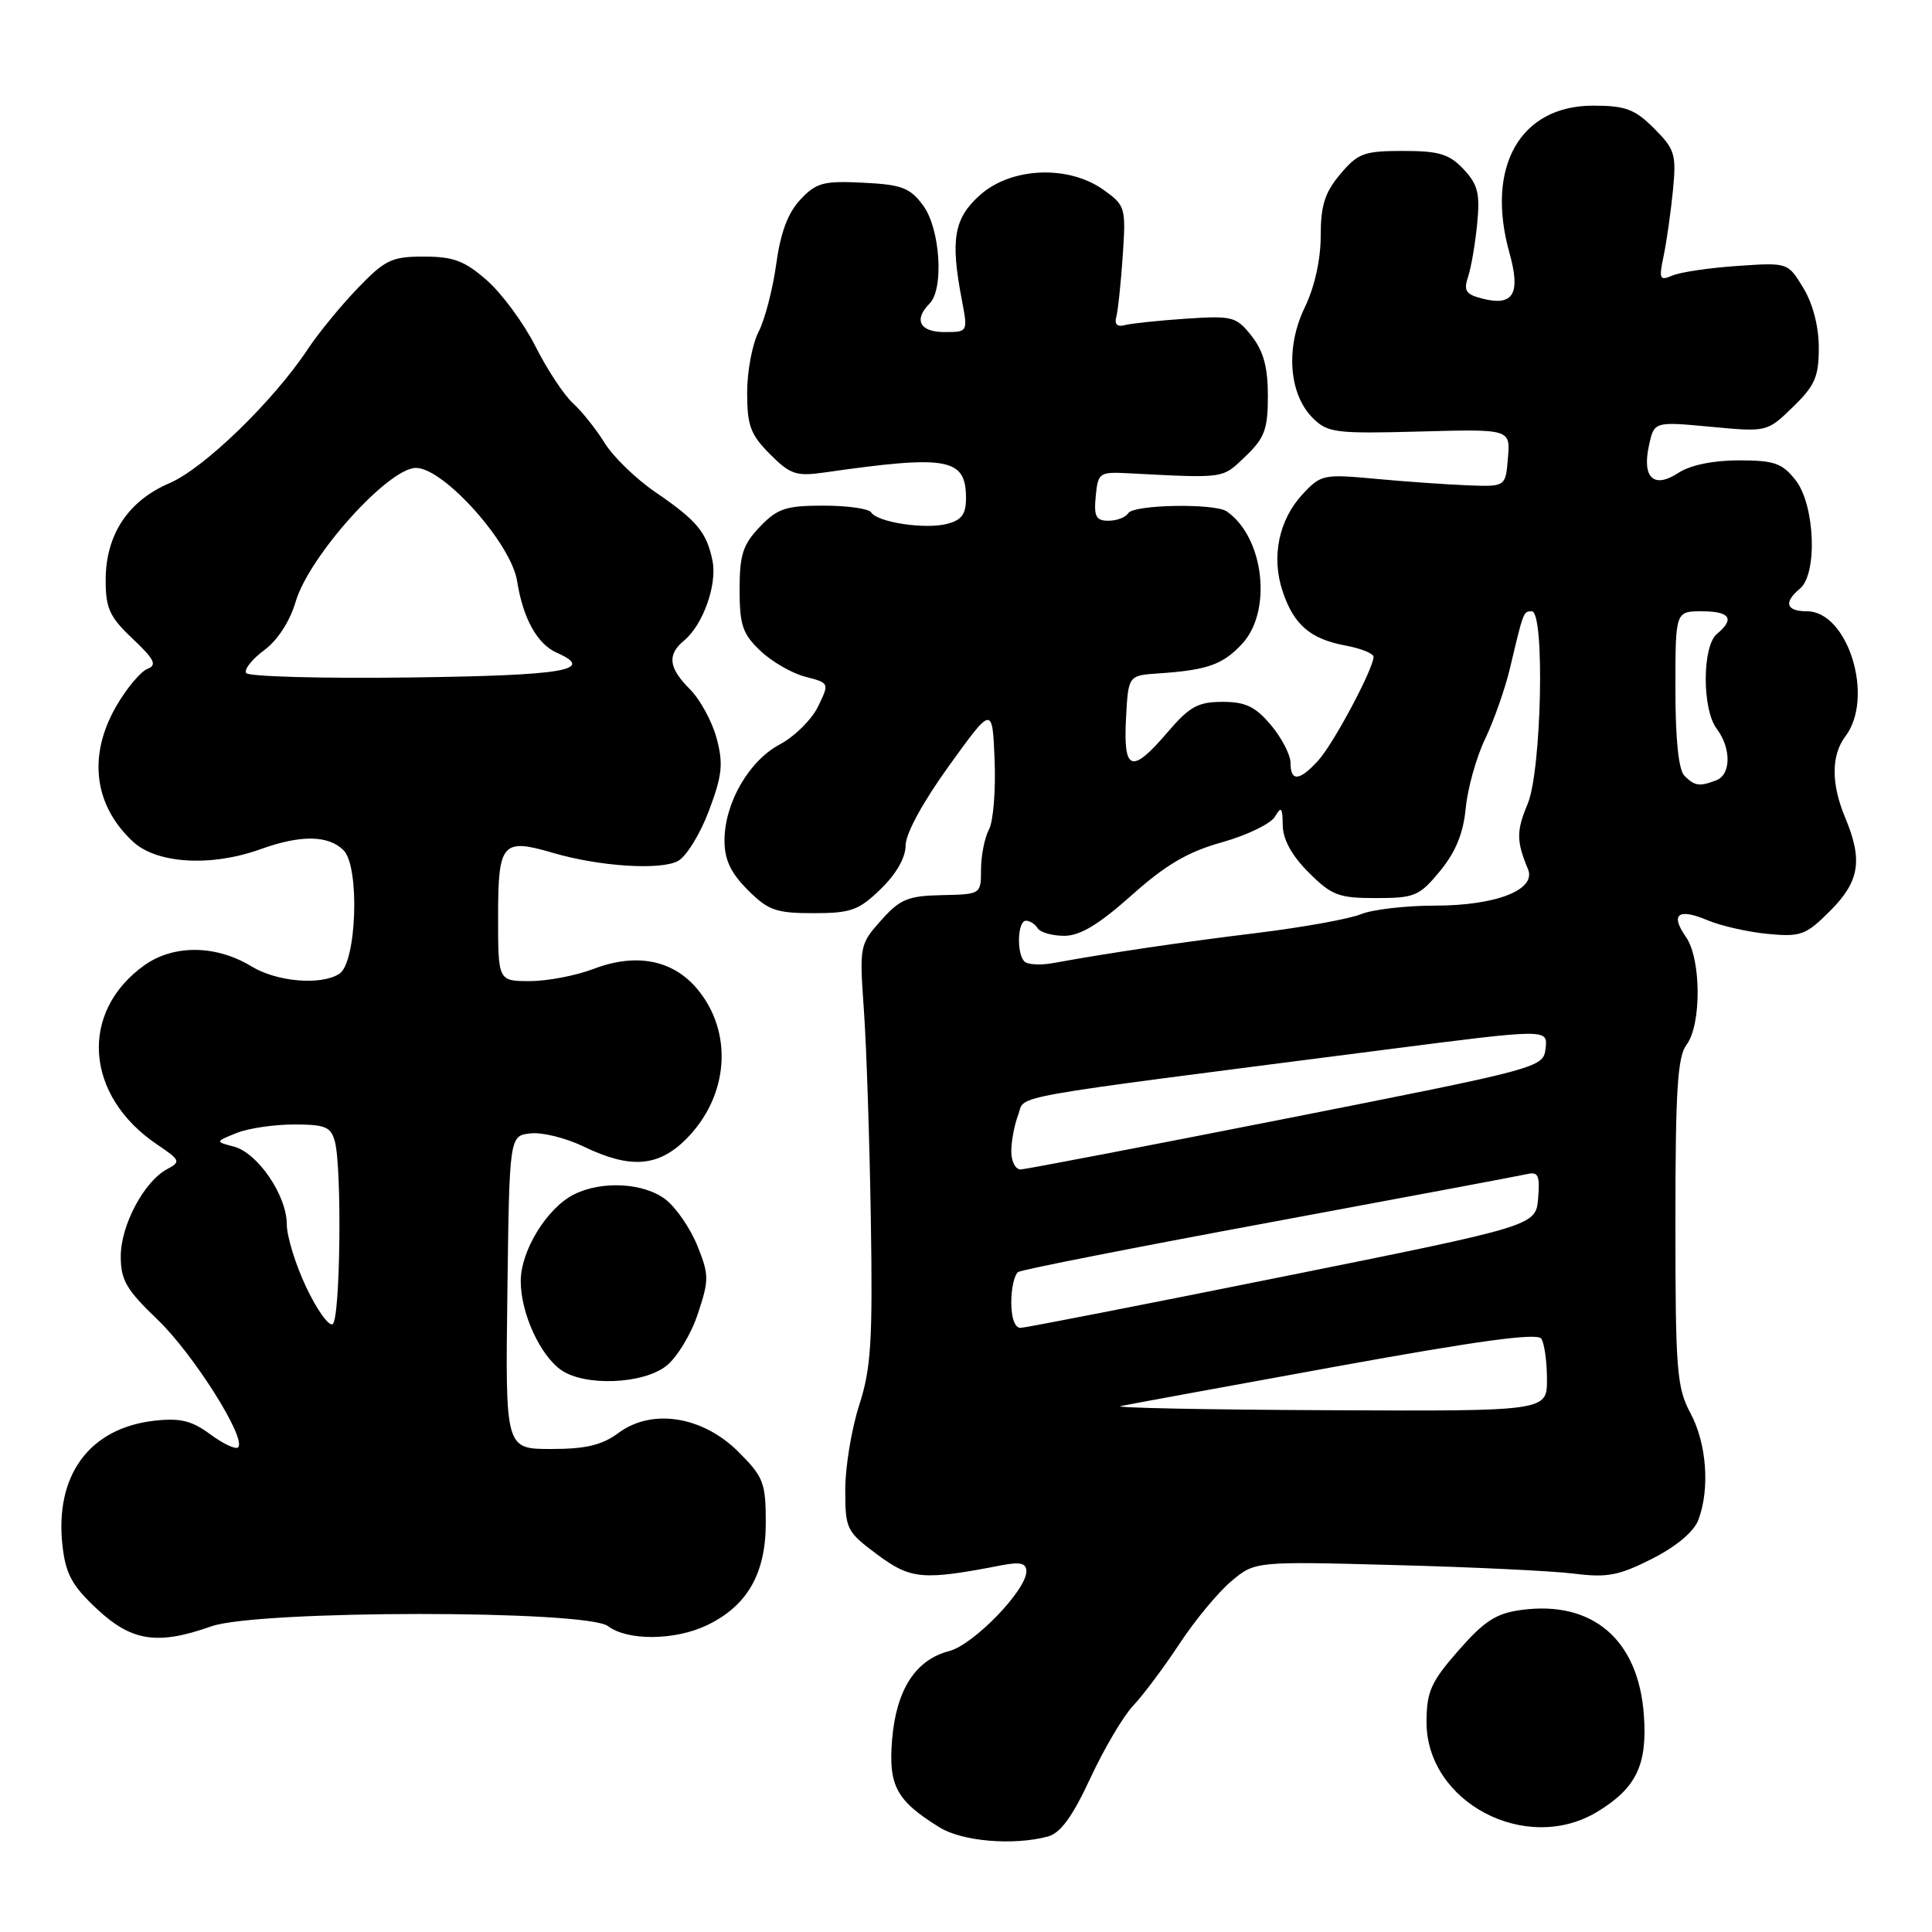 <?xml version="1.0" encoding="UTF-8" standalone="no"?>
<!DOCTYPE svg PUBLIC "-//W3C//DTD SVG 1.1//EN" "http://www.w3.org/Graphics/SVG/1.1/DTD/svg11.dtd" >
<svg xmlns="http://www.w3.org/2000/svg" xmlns:xlink="http://www.w3.org/1999/xlink" version="1.1" viewBox="0 0 256 256">
 <g >
 <path fill="currentColor"
d=" M 138.84 243.35 C 140.52 242.90 142.10 240.74 144.48 235.61 C 146.30 231.70 148.85 227.38 150.16 226.00 C 151.47 224.62 154.21 220.96 156.26 217.85 C 158.30 214.74 161.40 211.00 163.13 209.54 C 166.29 206.88 166.29 206.88 184.90 207.38 C 195.13 207.65 205.80 208.16 208.61 208.52 C 212.94 209.07 214.52 208.77 218.90 206.55 C 222.12 204.92 224.44 202.97 225.04 201.40 C 226.59 197.31 226.15 191.27 224.00 187.26 C 222.18 183.86 222.00 181.62 222.00 161.96 C 222.00 144.54 222.28 140.01 223.47 138.44 C 225.47 135.80 225.43 127.05 223.40 124.16 C 221.27 121.12 222.36 120.29 226.29 121.95 C 228.05 122.69 231.64 123.50 234.25 123.75 C 238.62 124.16 239.29 123.91 242.50 120.70 C 246.40 116.80 246.86 113.99 244.50 108.35 C 242.62 103.85 242.63 100.07 244.53 97.56 C 248.40 92.44 244.88 81.00 239.43 81.00 C 236.67 81.00 236.30 79.82 238.50 78.00 C 240.86 76.04 240.49 66.90 237.93 63.63 C 236.14 61.36 235.10 61.00 230.39 61.00 C 227.00 61.00 223.98 61.63 222.41 62.65 C 219.14 64.80 217.55 63.33 218.50 59.02 C 219.19 55.85 219.19 55.85 226.67 56.55 C 234.15 57.25 234.15 57.25 237.57 53.93 C 240.49 51.10 241.00 49.93 241.00 46.05 C 240.99 43.23 240.21 40.22 238.94 38.14 C 236.90 34.78 236.90 34.78 230.20 35.24 C 226.51 35.49 222.65 36.06 221.61 36.51 C 219.91 37.24 219.79 36.99 220.44 33.91 C 220.83 32.03 221.39 28.14 221.67 25.26 C 222.14 20.45 221.94 19.79 219.17 17.01 C 216.61 14.46 215.39 14.00 211.09 14.00 C 201.41 14.00 196.81 22.11 200.02 33.55 C 201.52 38.93 200.53 40.60 196.47 39.58 C 194.24 39.02 193.91 38.54 194.52 36.70 C 194.93 35.49 195.47 32.33 195.73 29.67 C 196.13 25.64 195.83 24.45 193.93 22.42 C 192.03 20.41 190.69 20.00 185.91 20.00 C 180.74 20.00 179.93 20.30 177.59 23.08 C 175.54 25.51 175.00 27.23 175.00 31.26 C 175.00 34.42 174.19 38.04 172.88 40.75 C 170.32 46.04 170.77 52.22 173.96 55.40 C 175.91 57.34 176.97 57.48 188.10 57.18 C 200.13 56.85 200.13 56.85 199.81 60.68 C 199.50 64.50 199.50 64.50 194.50 64.31 C 191.75 64.20 186.26 63.82 182.30 63.45 C 175.36 62.80 175.02 62.88 172.58 65.51 C 169.45 68.89 168.44 73.78 169.94 78.31 C 171.41 82.76 173.60 84.66 178.25 85.53 C 180.31 85.91 182.00 86.59 182.00 87.03 C 182.00 88.60 176.71 98.53 174.69 100.75 C 172.19 103.51 171.00 103.61 171.00 101.08 C 171.00 100.02 169.83 97.77 168.41 96.08 C 166.35 93.63 165.04 93.00 161.99 93.00 C 158.75 93.00 157.62 93.62 154.73 97.00 C 149.95 102.59 148.84 102.24 149.20 95.25 C 149.50 89.50 149.50 89.50 153.50 89.23 C 159.96 88.80 162.03 88.07 164.59 85.31 C 168.62 80.96 167.49 71.19 162.56 67.77 C 160.97 66.66 150.21 66.85 149.50 68.00 C 149.16 68.55 147.98 69.00 146.88 69.00 C 145.22 69.00 144.93 68.44 145.19 65.75 C 145.49 62.64 145.67 62.51 149.50 62.71 C 162.44 63.38 161.92 63.45 165.02 60.48 C 167.58 58.03 168.00 56.89 168.00 52.45 C 168.00 48.66 167.42 46.53 165.85 44.53 C 163.81 41.94 163.34 41.82 157.10 42.23 C 153.47 42.48 149.82 42.86 149.00 43.09 C 148.05 43.35 147.65 42.95 147.91 42.00 C 148.14 41.17 148.52 37.53 148.77 33.89 C 149.20 27.48 149.12 27.22 146.20 25.14 C 141.55 21.83 133.97 22.16 129.85 25.85 C 126.40 28.93 125.91 31.72 127.45 39.75 C 128.26 44.00 128.26 44.00 125.13 44.00 C 121.88 44.00 121.03 42.37 123.17 40.23 C 125.11 38.29 124.58 30.26 122.31 27.21 C 120.57 24.87 119.48 24.46 114.36 24.21 C 109.11 23.95 108.16 24.20 106.05 26.45 C 104.40 28.20 103.42 30.83 102.85 35.02 C 102.39 38.34 101.34 42.38 100.51 43.98 C 99.68 45.59 99.00 49.21 99.00 52.03 C 99.00 56.40 99.45 57.60 102.03 60.18 C 104.72 62.88 105.51 63.14 109.28 62.60 C 125.61 60.26 128.00 60.69 128.00 66.01 C 128.00 68.15 127.42 68.93 125.44 69.43 C 122.50 70.16 116.24 69.20 115.43 67.89 C 115.13 67.40 112.29 67.00 109.13 67.00 C 104.13 67.00 103.02 67.37 100.69 69.80 C 98.44 72.15 98.00 73.50 98.00 78.12 C 98.00 82.83 98.40 84.00 100.75 86.23 C 102.26 87.67 104.94 89.22 106.70 89.67 C 109.91 90.50 109.91 90.50 108.39 93.63 C 107.55 95.35 105.28 97.60 103.34 98.63 C 99.23 100.81 96.00 106.42 96.00 111.38 C 96.00 113.92 96.83 115.67 99.08 117.92 C 101.78 120.63 102.83 121.00 107.78 121.00 C 112.75 121.00 113.79 120.63 116.70 117.80 C 118.76 115.81 120.00 113.63 120.00 112.02 C 120.00 110.46 122.29 106.27 125.75 101.47 C 131.50 93.50 131.50 93.50 131.79 100.73 C 131.95 104.71 131.62 108.85 131.04 109.92 C 130.47 110.99 130.00 113.36 129.99 115.18 C 129.99 118.50 129.98 118.50 124.81 118.61 C 120.31 118.70 119.26 119.14 116.75 121.95 C 113.91 125.14 113.87 125.33 114.47 133.84 C 114.81 138.61 115.22 151.05 115.39 161.50 C 115.65 177.78 115.42 181.32 113.84 186.22 C 112.83 189.36 112.00 194.39 112.00 197.38 C 112.00 202.62 112.16 202.94 116.25 205.99 C 120.69 209.30 122.30 209.43 132.75 207.40 C 135.20 206.93 136.00 207.13 136.00 208.21 C 136.00 210.72 129.00 217.94 125.76 218.78 C 121.31 219.93 118.76 223.90 118.21 230.49 C 117.70 236.62 118.77 238.60 124.50 242.14 C 127.51 244.00 134.27 244.57 138.84 243.35 Z  M 211.70 240.04 C 216.83 236.91 218.30 233.84 217.82 227.23 C 217.10 217.27 211.05 212.07 201.63 213.32 C 198.27 213.76 196.71 214.76 193.27 218.68 C 189.62 222.84 189.04 224.13 189.02 228.12 C 188.97 238.82 202.25 245.81 211.70 240.04 Z  M 28.00 215.50 C 34.14 213.33 77.70 213.31 80.56 215.47 C 83.15 217.43 89.39 217.38 93.62 215.38 C 99.00 212.82 101.47 208.55 101.47 201.77 C 101.47 196.48 101.17 195.70 97.86 192.39 C 93.12 187.65 86.41 186.58 81.97 189.86 C 79.77 191.49 77.64 192.00 73.02 192.00 C 66.96 192.00 66.96 192.00 67.23 171.25 C 67.50 150.50 67.50 150.50 70.29 150.18 C 71.82 150.00 75.00 150.79 77.35 151.93 C 83.49 154.90 87.22 154.63 90.90 150.95 C 96.59 145.26 97.21 136.77 92.36 131.01 C 89.13 127.18 84.27 126.24 78.67 128.38 C 76.34 129.27 72.54 130.00 70.22 130.00 C 66.00 130.00 66.00 130.00 66.00 121.47 C 66.00 111.67 66.54 111.03 73.27 113.01 C 79.40 114.81 87.49 115.34 89.83 114.09 C 90.94 113.50 92.79 110.49 93.94 107.42 C 95.71 102.70 95.86 101.21 94.95 97.80 C 94.35 95.59 92.77 92.68 91.43 91.34 C 88.58 88.49 88.37 86.76 90.65 84.87 C 93.15 82.80 95.05 77.48 94.41 74.31 C 93.65 70.54 92.35 68.97 86.84 65.21 C 84.28 63.46 81.25 60.53 80.12 58.70 C 78.99 56.87 77.10 54.50 75.92 53.43 C 74.75 52.37 72.51 48.99 70.96 45.91 C 69.41 42.84 66.51 38.90 64.53 37.16 C 61.57 34.56 60.09 34.00 56.17 34.00 C 51.88 34.00 51.02 34.42 47.34 38.25 C 45.10 40.59 42.17 44.17 40.82 46.21 C 36.27 53.10 27.05 62.05 22.48 64.01 C 16.95 66.38 14.01 70.85 14.00 76.88 C 14.00 80.61 14.53 81.76 17.57 84.63 C 20.47 87.37 20.84 88.12 19.55 88.62 C 18.67 88.96 16.83 91.13 15.47 93.46 C 11.61 100.05 12.40 106.69 17.64 111.54 C 20.78 114.45 27.98 114.88 34.50 112.53 C 39.86 110.60 43.50 110.65 45.53 112.67 C 47.70 114.85 47.26 127.59 44.96 129.04 C 42.50 130.60 36.68 130.10 33.30 128.04 C 28.63 125.20 23.02 125.14 19.15 127.89 C 10.45 134.09 11.23 145.20 20.83 151.66 C 23.91 153.74 23.99 153.93 22.14 154.92 C 19.08 156.56 16.00 162.36 16.00 166.47 C 16.00 169.62 16.75 170.91 20.87 174.85 C 25.61 179.39 32.71 190.63 31.55 191.78 C 31.24 192.10 29.58 191.32 27.87 190.06 C 25.41 188.24 23.88 187.87 20.47 188.25 C 11.84 189.22 7.23 195.49 8.28 204.83 C 8.71 208.58 9.55 210.12 12.86 213.21 C 17.46 217.50 20.87 218.02 28.00 215.50 Z  M 88.29 180.99 C 89.70 179.88 91.58 176.78 92.46 174.11 C 93.96 169.61 93.96 168.93 92.42 165.10 C 91.51 162.83 89.63 160.07 88.25 158.98 C 85.38 156.72 79.75 156.40 76.03 158.28 C 72.46 160.09 69.00 165.73 69.00 169.75 C 69.00 173.97 71.54 179.56 74.35 181.53 C 77.47 183.72 85.20 183.42 88.29 180.99 Z  M 148.50 186.31 C 149.60 186.08 162.43 183.73 177.00 181.08 C 195.87 177.65 203.71 176.58 204.23 177.38 C 204.64 178.00 204.98 180.41 204.98 182.75 C 205.00 187.00 205.00 187.00 175.75 186.86 C 159.66 186.79 147.40 186.54 148.50 186.31 Z  M 134.00 172.56 C 134.00 170.67 134.42 168.86 134.93 168.54 C 135.44 168.23 150.40 165.28 168.18 161.99 C 185.95 158.69 201.31 155.81 202.31 155.58 C 203.83 155.22 204.06 155.72 203.81 158.79 C 203.50 162.42 203.50 162.42 170.00 169.16 C 151.57 172.87 135.94 175.92 135.25 175.95 C 134.48 175.98 134.00 174.67 134.00 172.56 Z  M 134.00 152.57 C 134.00 151.23 134.41 149.04 134.92 147.71 C 135.94 145.02 131.93 145.73 183.30 139.12 C 205.10 136.31 205.10 136.31 204.80 138.90 C 204.50 141.47 204.32 141.52 170.50 148.20 C 151.80 151.89 135.94 154.93 135.25 154.96 C 134.56 154.98 134.00 153.90 134.00 152.57 Z  M 135.75 127.41 C 134.67 126.34 134.83 122.00 135.94 122.00 C 136.46 122.00 137.16 122.45 137.50 123.00 C 137.84 123.55 139.42 124.00 141.02 124.00 C 143.12 124.00 145.59 122.51 149.93 118.64 C 154.48 114.58 157.39 112.87 161.94 111.60 C 165.25 110.67 168.40 109.14 168.94 108.21 C 169.77 106.79 169.94 106.98 169.97 109.35 C 169.99 111.23 171.16 113.36 173.40 115.60 C 176.45 118.65 177.37 119.00 182.33 119.00 C 187.45 119.00 188.07 118.74 190.81 115.42 C 192.88 112.90 193.90 110.42 194.22 107.07 C 194.47 104.44 195.63 100.32 196.79 97.90 C 197.95 95.48 199.44 91.25 200.09 88.50 C 201.87 80.98 201.86 81.00 202.97 81.00 C 204.72 81.00 204.27 102.12 202.42 106.53 C 200.91 110.14 200.92 111.43 202.47 115.18 C 203.59 117.91 198.23 120.00 190.11 120.00 C 186.27 120.00 181.86 120.51 180.32 121.14 C 178.77 121.77 172.55 122.89 166.50 123.63 C 156.44 124.86 147.28 126.21 139.50 127.62 C 137.85 127.92 136.16 127.82 135.75 127.41 Z  M 223.20 102.80 C 222.42 102.02 222.00 97.98 222.00 91.30 C 222.00 81.00 222.00 81.00 225.50 81.00 C 229.25 81.00 229.91 82.00 227.50 84.00 C 225.54 85.63 225.52 93.98 227.47 96.56 C 229.41 99.13 229.39 102.64 227.42 103.39 C 225.19 104.25 224.56 104.16 223.20 102.80 Z  M 40.58 170.57 C 39.16 167.58 38.00 163.81 38.00 162.21 C 38.00 158.41 34.15 152.76 30.99 151.93 C 28.50 151.28 28.50 151.28 31.32 150.14 C 32.86 149.51 36.30 149.00 38.95 149.00 C 43.10 149.00 43.85 149.31 44.37 151.25 C 45.33 154.85 45.09 174.82 44.08 175.45 C 43.57 175.77 42.00 173.57 40.58 170.57 Z  M 32.61 89.18 C 32.32 88.71 33.39 87.35 35.00 86.16 C 36.78 84.85 38.41 82.33 39.17 79.75 C 40.94 73.70 51.46 62.00 55.12 62.00 C 58.80 62.00 67.74 72.00 68.52 77.00 C 69.30 81.94 71.18 85.34 73.78 86.49 C 79.00 88.80 74.81 89.51 54.24 89.77 C 42.64 89.92 32.90 89.65 32.61 89.18 Z "/>
</g>
</svg>